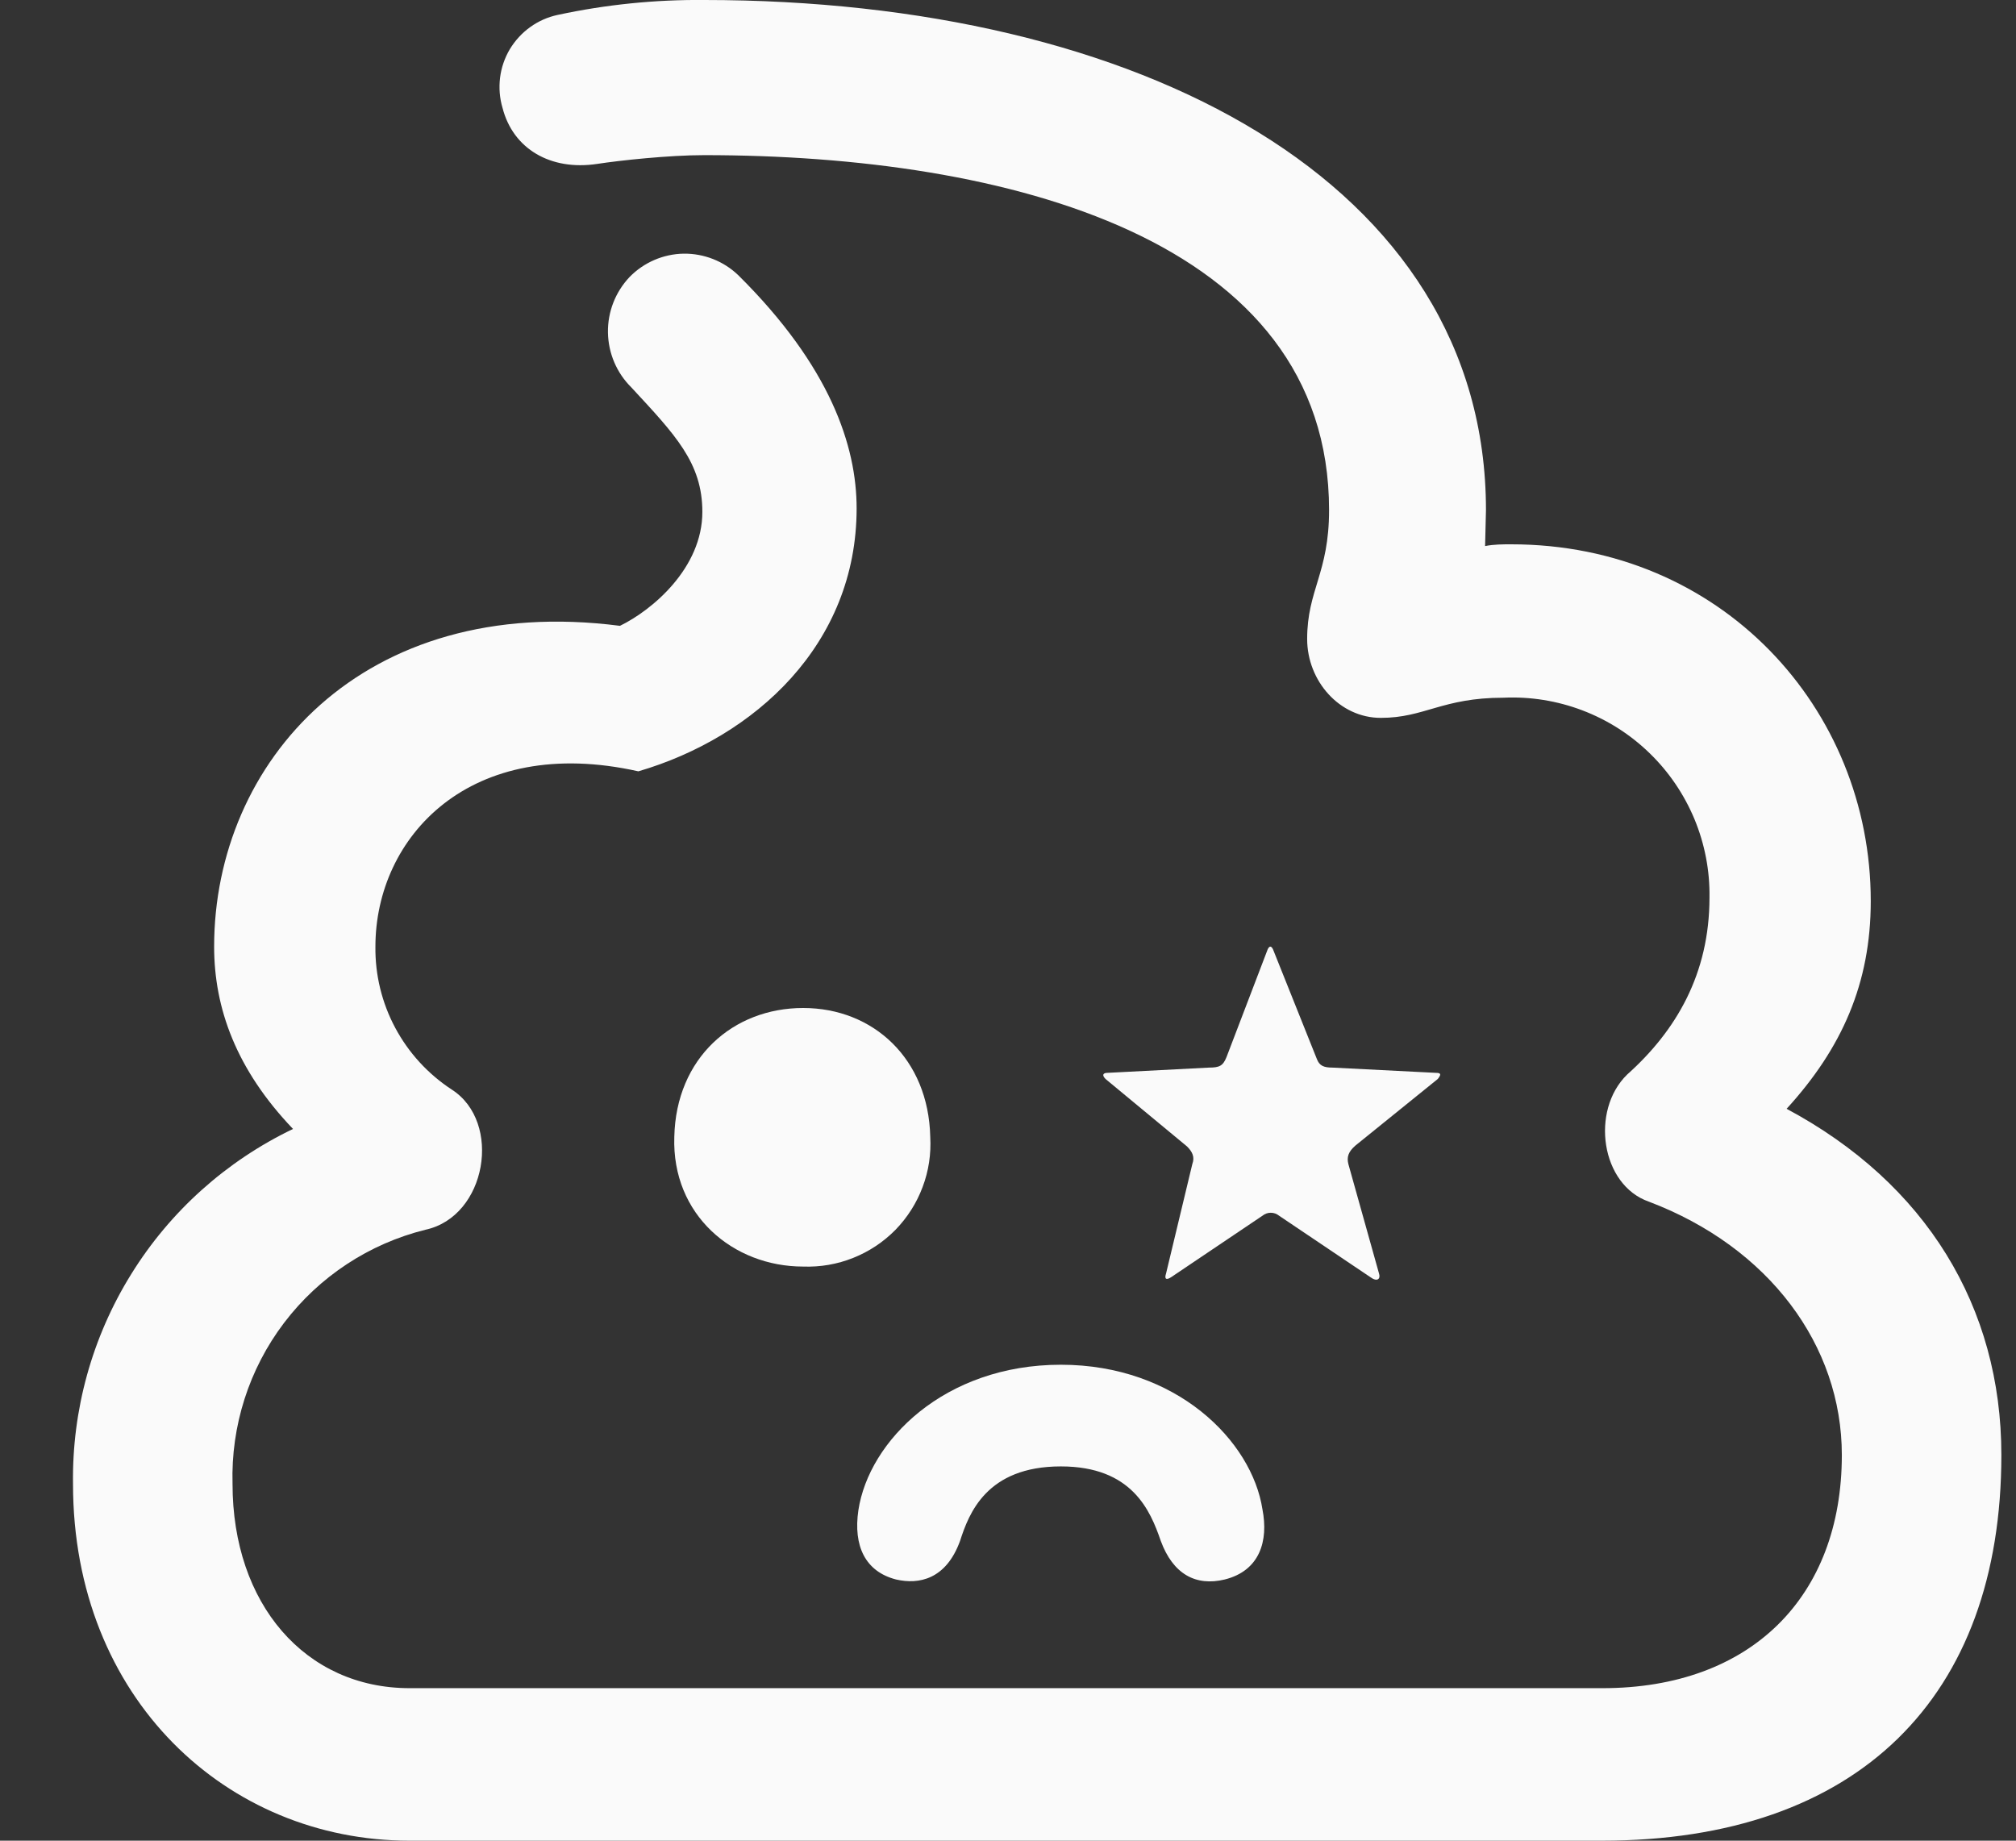 <svg width="23" height="21" viewBox="0 0 23 21" fill="none" xmlns="http://www.w3.org/2000/svg">
<rect x="0" y="0" width="23" height="21" fill="#333333" stroke="none"/>
<path d="M8.013 5.84C8.013 6.48 7.443 6.96 7.073 7.14C4.133 6.76 2.443 8.7 2.443 10.8C2.443 11.5 2.693 12.2 3.343 12.88C2.582 13.245 1.94 13.82 1.496 14.538C1.051 15.255 0.821 16.086 0.833 16.93C0.833 19.38 2.593 21 4.673 21H18.273C21.203 21 22.833 19.36 22.833 16.6C22.833 14.91 21.973 13.5 20.383 12.65C21.013 11.96 21.343 11.22 21.343 10.28C21.343 8.08 19.633 6.21 17.243 6.21C17.143 6.21 17.043 6.21 16.943 6.23L16.953 5.82C16.953 2.08 12.993 -4.35305e-05 8.033 -4.35305e-05C7.472 -0.005 6.912 0.052 6.363 0.17C6.25 0.194 6.143 0.241 6.049 0.309C5.955 0.376 5.876 0.463 5.816 0.562C5.757 0.662 5.719 0.773 5.705 0.887C5.691 1.002 5.7 1.119 5.733 1.23C5.853 1.7 6.283 1.95 6.813 1.87C7.073 1.83 7.633 1.77 8.033 1.77C11.483 1.77 15.163 2.72 15.163 5.82C15.163 6.54 14.913 6.73 14.913 7.29C14.913 7.77 15.283 8.19 15.753 8.19C16.253 8.19 16.453 7.96 17.153 7.96C17.459 7.946 17.765 7.995 18.052 8.104C18.339 8.213 18.6 8.379 18.82 8.593C19.04 8.806 19.214 9.063 19.332 9.346C19.449 9.629 19.508 9.933 19.503 10.24C19.503 11.11 19.123 11.76 18.563 12.26C18.143 12.67 18.263 13.52 18.813 13.71C20.183 14.23 21.013 15.35 21.013 16.6C21.013 18.22 19.973 19.26 18.283 19.26H4.673C3.483 19.26 2.653 18.3 2.653 16.93C2.634 16.268 2.841 15.619 3.241 15.092C3.642 14.564 4.21 14.19 4.853 14.03C5.553 13.88 5.733 12.8 5.153 12.43C4.883 12.253 4.661 12.011 4.509 11.726C4.357 11.442 4.279 11.123 4.283 10.8C4.283 9.55 5.363 8.37 7.283 8.8C8.613 8.41 9.773 7.35 9.773 5.8C9.773 5.09 9.473 4.18 8.423 3.14C8.256 2.979 8.031 2.891 7.799 2.894C7.567 2.898 7.345 2.994 7.183 3.16C7.021 3.331 6.932 3.558 6.936 3.794C6.94 4.03 7.035 4.254 7.203 4.42C7.703 4.96 8.013 5.28 8.013 5.84Z" fill="#FAFAFA"/>
<path d="M15.203 12.18L16.383 12.24C16.443 12.24 16.443 12.26 16.403 12.31L15.463 13.07C15.383 13.14 15.363 13.2 15.383 13.28L15.733 14.53C15.753 14.59 15.713 14.63 15.633 14.57L14.593 13.87C14.566 13.848 14.533 13.836 14.498 13.836C14.463 13.836 14.43 13.848 14.403 13.87L13.363 14.57C13.303 14.61 13.283 14.59 13.303 14.53L13.603 13.28C13.633 13.2 13.603 13.14 13.543 13.08L12.613 12.31C12.563 12.26 12.593 12.24 12.633 12.24L13.793 12.18C13.913 12.18 13.953 12.16 13.993 12.06L14.463 10.83C14.483 10.79 14.503 10.79 14.523 10.83L15.023 12.08C15.053 12.16 15.103 12.18 15.203 12.18ZM7.693 12.97C7.713 12.07 8.363 11.5 9.163 11.5C9.963 11.5 10.593 12.08 10.613 12.97C10.624 13.165 10.595 13.36 10.526 13.542C10.458 13.725 10.352 13.891 10.216 14.031C10.079 14.17 9.915 14.279 9.734 14.351C9.552 14.424 9.358 14.457 9.163 14.45C8.363 14.45 7.663 13.86 7.693 12.97ZM10.953 17.58C11.053 17.27 11.253 16.73 12.103 16.73C12.913 16.73 13.123 17.23 13.243 17.58C13.383 17.96 13.643 18.1 13.973 18.02C14.373 17.92 14.473 17.58 14.403 17.22C14.283 16.44 13.423 15.57 12.103 15.57C10.773 15.57 9.913 16.44 9.793 17.23C9.733 17.64 9.873 17.93 10.223 18.02C10.483 18.08 10.793 18.02 10.953 17.58Z" fill="#FAFAFA"/>
</svg>
